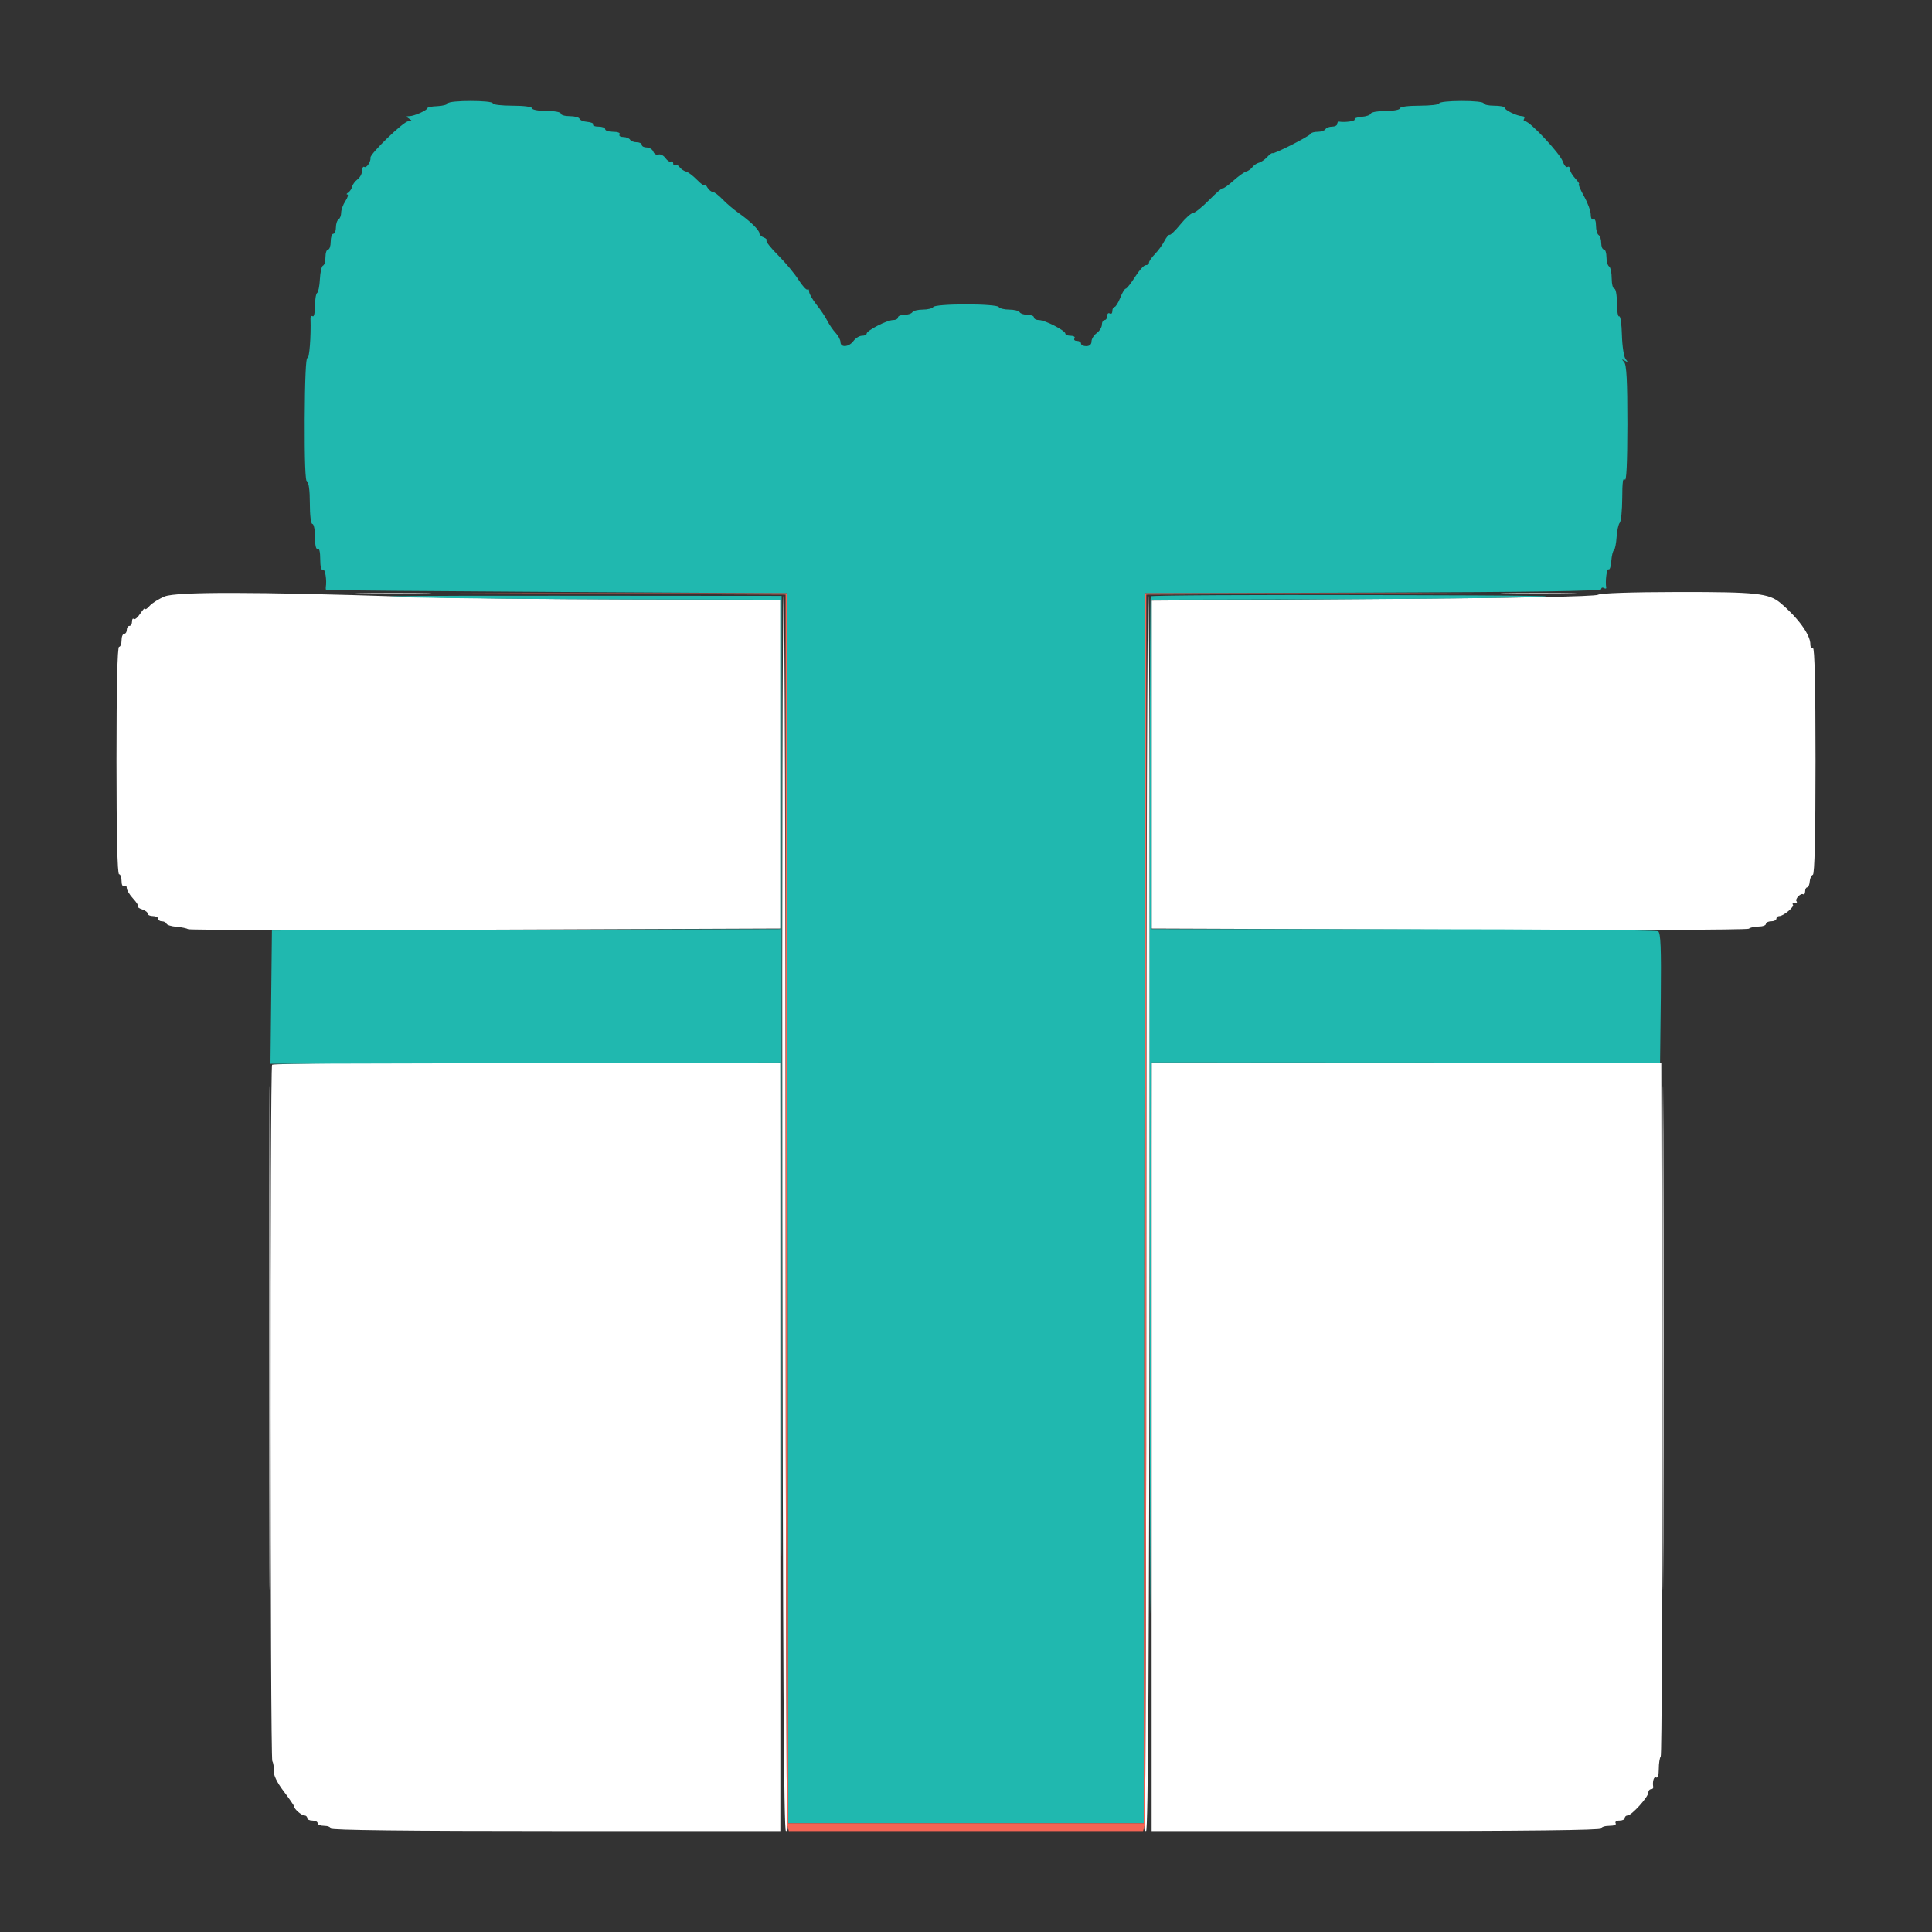 <svg width="24" height="24" viewBox="0 0 24 24" fill="none" xmlns="http://www.w3.org/2000/svg">
<rect x="0" y="0" width="24" height="24" fill="#333333" stroke="none"/>
<path fill-rule="evenodd" clip-rule="evenodd" d="M5.563 1.284C5.558 1.3 5.498 1.316 5.431 1.319C5.365 1.321 5.31 1.332 5.31 1.342C5.309 1.369 5.145 1.443 5.084 1.443C5.04 1.444 5.04 1.447 5.083 1.475C5.123 1.501 5.121 1.507 5.07 1.507C5.013 1.507 4.594 1.913 4.602 1.959C4.61 2.004 4.554 2.09 4.527 2.074C4.511 2.064 4.498 2.085 4.498 2.121C4.498 2.157 4.472 2.205 4.441 2.228C4.41 2.252 4.38 2.292 4.374 2.319C4.368 2.346 4.346 2.378 4.325 2.392C4.304 2.405 4.3 2.416 4.315 2.416C4.33 2.417 4.32 2.453 4.291 2.497C4.262 2.541 4.238 2.606 4.238 2.641C4.238 2.676 4.224 2.714 4.206 2.725C4.188 2.736 4.173 2.781 4.173 2.825C4.173 2.868 4.159 2.904 4.141 2.904C4.123 2.904 4.108 2.948 4.108 3.001C4.108 3.055 4.094 3.099 4.076 3.099C4.058 3.099 4.043 3.141 4.043 3.194C4.043 3.246 4.03 3.293 4.013 3.299C3.996 3.305 3.978 3.38 3.974 3.466C3.97 3.552 3.954 3.63 3.94 3.638C3.925 3.647 3.913 3.72 3.913 3.801C3.913 3.881 3.901 3.939 3.885 3.929C3.869 3.919 3.857 3.93 3.857 3.952C3.865 4.176 3.843 4.463 3.818 4.448C3.8 4.436 3.787 4.733 3.785 5.209C3.783 5.723 3.793 5.989 3.815 5.989C3.835 5.989 3.849 6.093 3.849 6.249C3.849 6.401 3.862 6.509 3.881 6.509C3.899 6.509 3.913 6.583 3.913 6.673C3.913 6.774 3.926 6.83 3.946 6.817C3.966 6.805 3.978 6.855 3.978 6.947C3.978 7.039 3.991 7.089 4.011 7.077C4.038 7.06 4.062 7.204 4.047 7.296C4.045 7.31 4.047 7.324 4.052 7.328C4.056 7.333 5.346 7.344 6.917 7.353L9.775 7.369L9.792 22.649H14.208L14.224 7.369L17.058 7.361C19.016 7.355 19.891 7.342 19.891 7.319C19.891 7.3 19.906 7.294 19.925 7.305C19.943 7.316 19.956 7.313 19.953 7.299C19.939 7.219 19.96 7.059 19.982 7.073C19.997 7.082 20.012 7.036 20.016 6.97C20.021 6.905 20.035 6.844 20.049 6.834C20.062 6.825 20.077 6.751 20.082 6.671C20.087 6.591 20.105 6.511 20.121 6.494C20.138 6.477 20.151 6.338 20.152 6.186C20.152 5.994 20.162 5.923 20.184 5.957C20.204 5.989 20.215 5.758 20.216 5.273C20.216 4.732 20.206 4.529 20.175 4.497C20.142 4.461 20.144 4.458 20.184 4.48C20.223 4.503 20.225 4.499 20.194 4.46C20.172 4.434 20.152 4.3 20.148 4.162C20.145 4.025 20.129 3.92 20.114 3.93C20.099 3.939 20.086 3.866 20.086 3.767C20.086 3.667 20.072 3.586 20.054 3.586C20.036 3.586 20.021 3.528 20.021 3.458C20.021 3.388 20.007 3.321 19.989 3.31C19.971 3.299 19.956 3.247 19.956 3.194C19.956 3.142 19.942 3.099 19.924 3.099C19.906 3.099 19.891 3.063 19.891 3.02C19.891 2.976 19.877 2.931 19.859 2.92C19.841 2.909 19.826 2.856 19.826 2.803C19.826 2.746 19.813 2.714 19.794 2.725C19.776 2.737 19.761 2.711 19.761 2.666C19.761 2.623 19.724 2.52 19.677 2.437C19.631 2.355 19.603 2.287 19.614 2.287C19.625 2.287 19.604 2.255 19.568 2.216C19.531 2.177 19.502 2.125 19.502 2.1C19.502 2.076 19.488 2.064 19.472 2.074C19.456 2.084 19.429 2.052 19.412 2.003C19.377 1.905 19.006 1.508 18.949 1.508C18.929 1.508 18.922 1.493 18.933 1.475C18.944 1.457 18.933 1.443 18.909 1.443C18.848 1.443 18.69 1.367 18.69 1.337C18.69 1.324 18.631 1.313 18.56 1.313C18.488 1.313 18.43 1.299 18.43 1.283C18.43 1.266 18.306 1.253 18.154 1.254C18.002 1.254 17.878 1.267 17.878 1.284C17.878 1.3 17.768 1.313 17.634 1.313C17.494 1.313 17.391 1.326 17.391 1.345C17.391 1.363 17.312 1.378 17.215 1.378C17.118 1.378 17.034 1.393 17.028 1.411C17.022 1.429 16.971 1.447 16.915 1.451C16.858 1.456 16.819 1.47 16.828 1.483C16.84 1.504 16.71 1.523 16.636 1.511C16.622 1.509 16.611 1.522 16.611 1.54C16.611 1.558 16.583 1.573 16.548 1.573C16.514 1.573 16.476 1.587 16.465 1.605C16.454 1.623 16.411 1.637 16.369 1.637C16.326 1.637 16.287 1.648 16.281 1.662C16.268 1.692 15.824 1.918 15.807 1.903C15.8 1.898 15.77 1.919 15.74 1.952C15.71 1.984 15.665 2.015 15.639 2.021C15.614 2.027 15.577 2.051 15.558 2.076C15.539 2.101 15.504 2.125 15.48 2.131C15.457 2.136 15.385 2.188 15.32 2.246C15.256 2.304 15.197 2.345 15.19 2.338C15.183 2.331 15.107 2.397 15.021 2.484C14.934 2.572 14.844 2.645 14.82 2.646C14.796 2.647 14.725 2.711 14.663 2.788C14.6 2.865 14.54 2.923 14.53 2.917C14.519 2.911 14.49 2.946 14.465 2.994C14.44 3.043 14.386 3.116 14.346 3.157C14.306 3.198 14.273 3.246 14.273 3.263C14.273 3.28 14.255 3.294 14.232 3.294C14.21 3.294 14.15 3.36 14.1 3.44C14.049 3.52 13.997 3.586 13.984 3.586C13.971 3.586 13.94 3.637 13.916 3.7C13.891 3.762 13.859 3.813 13.845 3.813C13.83 3.813 13.818 3.836 13.818 3.864C13.818 3.892 13.804 3.906 13.786 3.894C13.768 3.883 13.754 3.897 13.754 3.925C13.754 3.953 13.739 3.976 13.721 3.976C13.703 3.976 13.688 4.002 13.688 4.033C13.688 4.065 13.659 4.112 13.624 4.138C13.588 4.164 13.559 4.211 13.559 4.243C13.559 4.279 13.534 4.3 13.494 4.3C13.458 4.3 13.429 4.286 13.429 4.268C13.429 4.25 13.406 4.235 13.378 4.235C13.35 4.235 13.336 4.221 13.348 4.203C13.359 4.185 13.338 4.171 13.301 4.171C13.264 4.171 13.234 4.159 13.234 4.144C13.234 4.106 12.98 3.976 12.906 3.976C12.872 3.976 12.844 3.961 12.844 3.943C12.844 3.925 12.809 3.911 12.765 3.911C12.721 3.911 12.677 3.896 12.666 3.878C12.655 3.86 12.596 3.846 12.536 3.846C12.475 3.846 12.417 3.831 12.406 3.813C12.394 3.795 12.222 3.781 12 3.781C11.778 3.781 11.605 3.795 11.594 3.813C11.583 3.831 11.524 3.846 11.464 3.846C11.404 3.846 11.345 3.86 11.334 3.878C11.323 3.896 11.278 3.911 11.235 3.911C11.191 3.911 11.155 3.925 11.155 3.943C11.155 3.961 11.128 3.976 11.094 3.976C11.02 3.976 10.766 4.106 10.766 4.144C10.766 4.159 10.74 4.171 10.708 4.171C10.676 4.171 10.629 4.2 10.603 4.235C10.548 4.312 10.441 4.322 10.441 4.25C10.441 4.223 10.414 4.171 10.381 4.136C10.348 4.101 10.301 4.032 10.276 3.983C10.252 3.934 10.191 3.844 10.141 3.782C10.092 3.719 10.051 3.648 10.051 3.622C10.051 3.596 10.042 3.584 10.03 3.596C10.019 3.607 9.97 3.554 9.921 3.478C9.873 3.401 9.759 3.264 9.668 3.173C9.577 3.083 9.512 3 9.522 2.989C9.532 2.979 9.517 2.961 9.488 2.95C9.458 2.939 9.434 2.916 9.434 2.899C9.434 2.859 9.316 2.744 9.174 2.645C9.112 2.601 9.022 2.525 8.975 2.475C8.927 2.425 8.873 2.384 8.855 2.384C8.836 2.384 8.806 2.359 8.787 2.328C8.769 2.296 8.754 2.284 8.753 2.3C8.753 2.316 8.711 2.287 8.66 2.235C8.609 2.183 8.547 2.136 8.522 2.131C8.497 2.125 8.46 2.1 8.441 2.075C8.421 2.049 8.395 2.038 8.384 2.049C8.372 2.061 8.363 2.053 8.363 2.031C8.363 2.009 8.351 1.998 8.336 2.007C8.321 2.016 8.29 1.997 8.266 1.963C8.242 1.93 8.203 1.911 8.179 1.92C8.155 1.929 8.127 1.913 8.116 1.884C8.105 1.856 8.068 1.832 8.034 1.832C8.001 1.832 7.973 1.818 7.973 1.8C7.973 1.782 7.945 1.767 7.91 1.767C7.875 1.767 7.838 1.753 7.827 1.735C7.816 1.717 7.777 1.702 7.742 1.702C7.706 1.702 7.686 1.688 7.697 1.67C7.709 1.651 7.676 1.637 7.618 1.637C7.563 1.637 7.518 1.623 7.518 1.605C7.518 1.587 7.481 1.573 7.435 1.573C7.389 1.573 7.359 1.561 7.368 1.547C7.377 1.533 7.345 1.518 7.297 1.514C7.249 1.51 7.205 1.493 7.199 1.475C7.193 1.457 7.138 1.443 7.077 1.443C7.016 1.443 6.966 1.428 6.966 1.41C6.966 1.392 6.886 1.378 6.788 1.378C6.689 1.378 6.609 1.363 6.609 1.345C6.609 1.326 6.506 1.313 6.365 1.313C6.231 1.313 6.122 1.3 6.122 1.284C6.122 1.244 5.576 1.244 5.563 1.284Z" fill="#20B8AF"/>
<path fill-rule="evenodd" clip-rule="evenodd" d="M2.046 7.409C1.975 7.438 1.891 7.491 1.859 7.526C1.828 7.562 1.803 7.577 1.802 7.561C1.802 7.545 1.776 7.572 1.743 7.621C1.711 7.671 1.674 7.701 1.662 7.689C1.65 7.677 1.64 7.691 1.64 7.721C1.64 7.751 1.626 7.775 1.608 7.775C1.59 7.775 1.575 7.797 1.575 7.824C1.575 7.851 1.561 7.873 1.543 7.873C1.525 7.873 1.51 7.909 1.51 7.954C1.51 7.999 1.496 8.035 1.479 8.035C1.458 8.035 1.447 8.548 1.447 9.448C1.447 10.346 1.458 10.86 1.479 10.86C1.496 10.86 1.51 10.898 1.51 10.944C1.51 10.991 1.524 11.018 1.543 11.007C1.561 10.995 1.575 11.007 1.575 11.032C1.575 11.058 1.61 11.116 1.653 11.162C1.696 11.208 1.724 11.253 1.716 11.261C1.707 11.27 1.731 11.286 1.768 11.298C1.805 11.31 1.835 11.333 1.835 11.35C1.835 11.366 1.864 11.38 1.9 11.38C1.936 11.38 1.965 11.395 1.965 11.412C1.965 11.43 1.986 11.445 2.011 11.445C2.036 11.445 2.062 11.458 2.068 11.474C2.074 11.491 2.13 11.508 2.192 11.513C2.255 11.518 2.321 11.532 2.338 11.543C2.356 11.554 4.019 11.556 6.033 11.549L9.694 11.535V7.45L7.819 7.446C6.787 7.444 5.534 7.429 5.034 7.412C3.167 7.351 2.19 7.35 2.046 7.409ZM19.85 7.388C19.813 7.41 18.837 7.429 17.049 7.441L14.306 7.461V11.535L18 11.549C20.031 11.557 21.708 11.552 21.725 11.537C21.741 11.522 21.796 11.51 21.846 11.51C21.896 11.51 21.937 11.495 21.937 11.477C21.937 11.46 21.966 11.445 22.002 11.445C22.038 11.445 22.067 11.43 22.067 11.412C22.067 11.395 22.083 11.38 22.103 11.38C22.155 11.38 22.296 11.262 22.272 11.238C22.261 11.227 22.271 11.218 22.294 11.218C22.318 11.218 22.329 11.209 22.318 11.198C22.292 11.172 22.368 11.09 22.4 11.109C22.413 11.117 22.424 11.101 22.424 11.073C22.424 11.046 22.436 11.023 22.45 11.023C22.464 11.023 22.478 10.99 22.481 10.95C22.484 10.91 22.501 10.873 22.52 10.867C22.542 10.859 22.553 10.377 22.553 9.444C22.553 8.532 22.542 8.039 22.521 8.052C22.504 8.062 22.489 8.041 22.489 8.004C22.489 7.885 22.337 7.675 22.117 7.49C21.974 7.37 21.819 7.353 20.853 7.354C20.265 7.355 19.886 7.368 19.85 7.388ZM3.38 13.227C3.353 13.271 3.356 21.834 3.383 21.878C3.396 21.899 3.404 21.953 3.4 21.998C3.397 22.051 3.441 22.143 3.524 22.252C3.595 22.346 3.654 22.431 3.654 22.441C3.654 22.472 3.745 22.552 3.781 22.552C3.8 22.552 3.816 22.566 3.816 22.584C3.816 22.602 3.845 22.616 3.881 22.616C3.917 22.616 3.946 22.631 3.946 22.649C3.946 22.667 3.983 22.681 4.027 22.681C4.072 22.681 4.108 22.696 4.108 22.714C4.108 22.735 5.061 22.746 6.901 22.746H9.694V13.199H6.546C4.795 13.199 3.39 13.211 3.38 13.227ZM14.306 22.746H17.099C18.939 22.746 19.891 22.735 19.891 22.714C19.891 22.696 19.936 22.681 19.991 22.681C20.049 22.681 20.082 22.668 20.07 22.649C20.059 22.631 20.08 22.616 20.117 22.616C20.154 22.616 20.184 22.602 20.184 22.584C20.184 22.566 20.2 22.552 20.22 22.552C20.268 22.552 20.476 22.323 20.476 22.269C20.476 22.246 20.491 22.227 20.508 22.227C20.526 22.227 20.539 22.216 20.537 22.202C20.525 22.129 20.545 22.063 20.573 22.081C20.593 22.093 20.606 22.051 20.606 21.975C20.606 21.906 20.617 21.836 20.63 21.819C20.643 21.802 20.651 19.856 20.646 17.494L20.637 13.2L14.306 13.198V22.746Z" fill="white"/>
<path fill-rule="evenodd" clip-rule="evenodd" d="M4.506 7.377C4.716 7.383 5.06 7.383 5.269 7.377C5.479 7.372 5.308 7.367 4.888 7.367C4.468 7.367 4.296 7.372 4.506 7.377ZM18.73 7.377C18.94 7.383 19.284 7.383 19.494 7.377C19.703 7.372 19.532 7.367 19.112 7.367C18.692 7.367 18.521 7.372 18.73 7.377ZM9.719 15.066C9.725 20.677 9.737 22.746 9.763 22.746C9.785 22.746 9.791 22.717 9.78 22.673C9.769 22.633 9.76 19.177 9.76 14.993C9.759 10.809 9.748 7.386 9.735 7.386C9.721 7.386 9.714 10.842 9.719 15.066ZM14.24 14.993C14.24 19.177 14.231 22.633 14.22 22.673C14.209 22.717 14.215 22.746 14.237 22.746C14.263 22.746 14.275 20.677 14.281 15.066C14.286 10.842 14.278 7.386 14.265 7.386C14.252 7.386 14.241 10.809 14.24 14.993ZM3.345 16.625C3.345 19.411 3.349 20.546 3.353 19.147C3.358 17.748 3.358 15.468 3.353 14.081C3.349 12.694 3.345 13.838 3.345 16.625ZM20.654 16.625C20.654 19.411 20.658 20.546 20.663 19.147C20.667 17.748 20.667 15.468 20.663 14.081C20.658 12.694 20.654 13.838 20.654 16.625Z" fill="white"/>
<path fill-rule="evenodd" clip-rule="evenodd" d="M5.05 7.42C5.541 7.432 6.787 7.444 7.819 7.446L9.694 7.45L9.694 11.542L3.378 11.559L3.36 13.215L9.694 13.199L9.702 17.98C9.707 20.61 9.711 19.306 9.71 15.082L9.71 7.402L6.934 7.4C5.152 7.398 4.477 7.405 5.05 7.42ZM14.295 7.407C14.283 7.419 14.277 10.879 14.281 15.096C14.287 20.607 14.291 21.418 14.297 17.98L14.306 13.198L20.622 13.201L20.631 12.398C20.637 11.778 20.63 11.59 20.598 11.569C20.576 11.555 19.15 11.543 17.431 11.543L14.306 11.542V7.45L16.181 7.446C17.212 7.444 18.458 7.432 18.95 7.42C19.587 7.404 19.052 7.396 17.079 7.392C15.56 7.388 14.307 7.395 14.295 7.407Z" fill="#20B8AF"/>
<path fill-rule="evenodd" clip-rule="evenodd" d="M9.759 7.386L9.76 14.993C9.76 19.177 9.769 22.633 9.78 22.673L9.799 22.746H14.2L14.22 22.673C14.231 22.633 14.24 19.177 14.24 14.993L14.24 7.386L18.348 7.369L14.224 7.369L14.208 22.649H9.792L9.775 7.369L5.651 7.369L9.759 7.386Z" fill="#F46454"/>
</svg>
